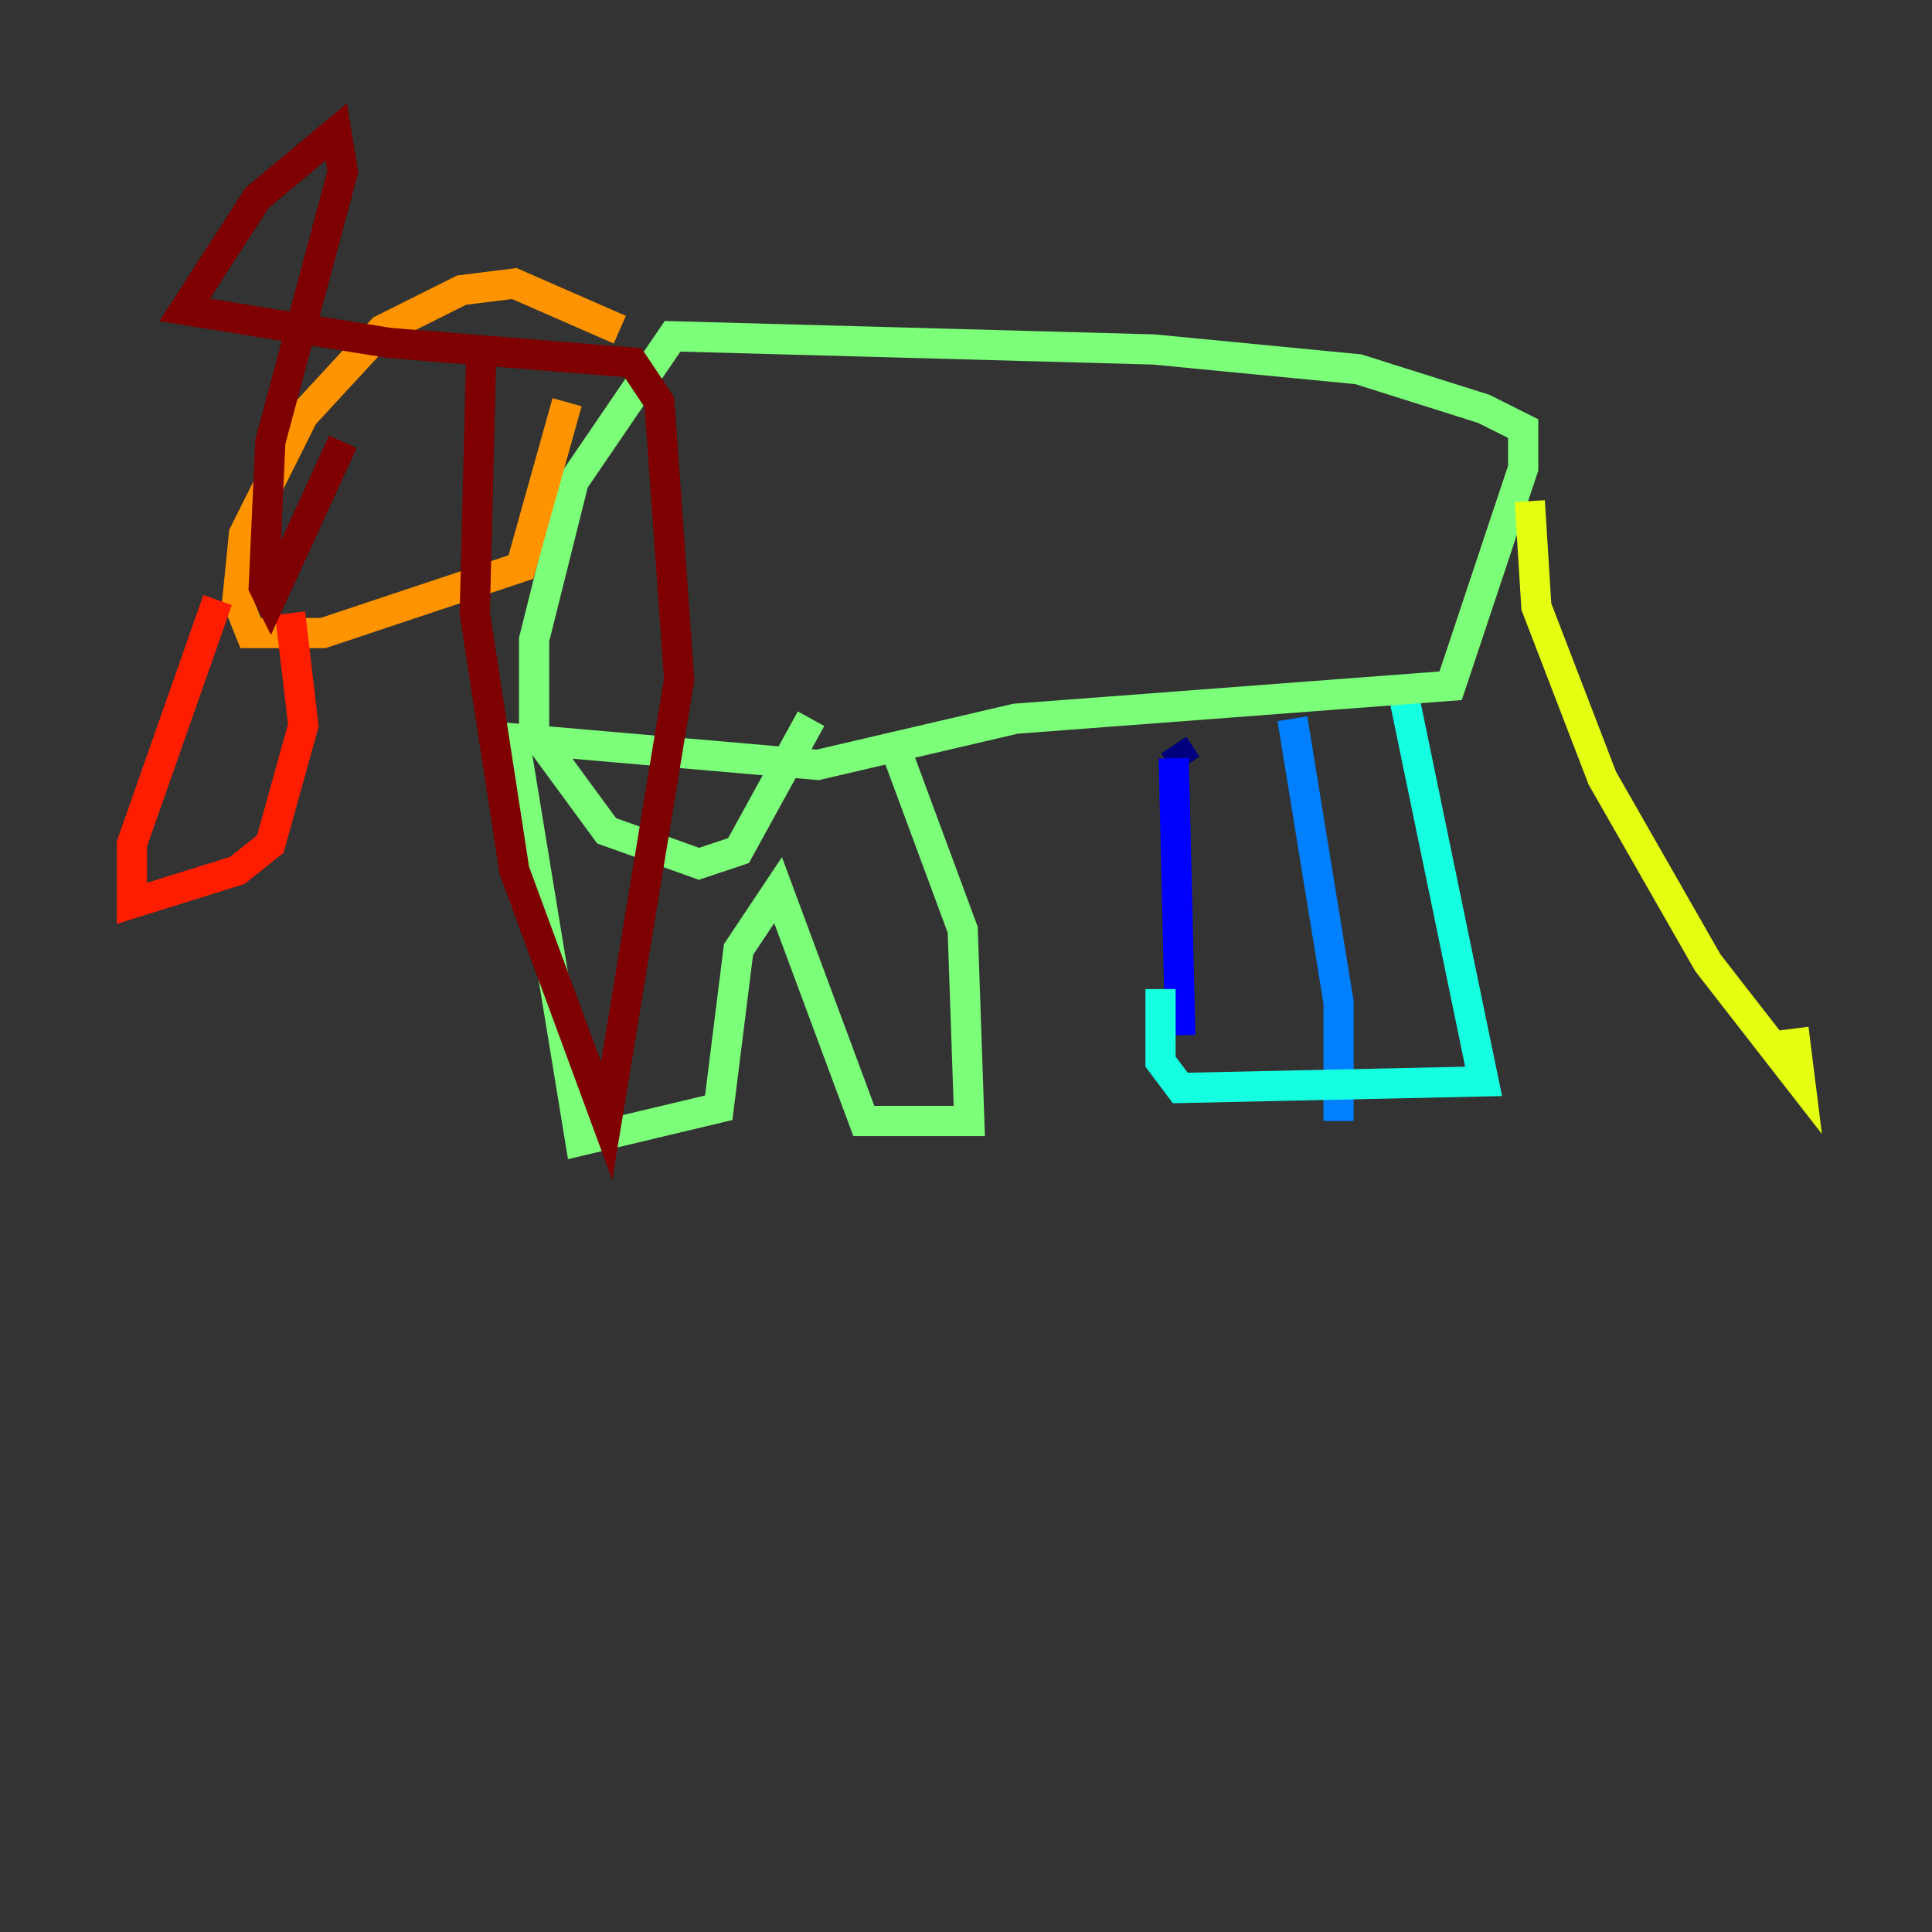<?xml version="1.0" encoding="utf-8" ?>
<svg baseProfile="tiny" height="128" version="1.2" viewBox="0,0,128,128" width="128" xmlns="http://www.w3.org/2000/svg" xmlns:ev="http://www.w3.org/2001/xml-events" xmlns:xlink="http://www.w3.org/1999/xlink"><rect x="0" y="0" width="128" height="128" fill="#333333" stroke="none"/><defs /><polyline fill="none" points="77.761,49.365 78.635,50.676" stroke="#00007f" stroke-width="2" /><polyline fill="none" points="77.761,50.239 78.198,68.587" stroke="#0000ff" stroke-width="2" /><polyline fill="none" points="85.625,47.618 88.683,66.403 88.683,74.266" stroke="#0080ff" stroke-width="2" /><polyline fill="none" points="93.051,46.307 98.293,71.645 78.198,72.082 76.887,70.335 76.887,65.529" stroke="#15ffe1" stroke-width="2" /><polyline fill="none" points="59.413,49.802 63.782,61.597 64.218,74.266 57.229,74.266 51.55,58.976 48.928,62.908 47.618,73.392 38.444,75.577 34.075,48.928 54.171,50.676 67.276,47.618 96.109,45.433 100.915,31.017 100.915,28.396 98.293,27.085 89.993,24.464 76.451,23.154 44.56,22.28 38.007,31.891 35.386,42.375 35.386,48.492 40.191,55.044 46.307,57.229 48.928,56.355 53.734,47.618" stroke="#7cff79" stroke-width="2" /><polyline fill="none" points="101.352,33.201 101.788,40.191 106.157,51.55 113.147,63.782 119.263,71.645 118.826,68.15" stroke="#e4ff12" stroke-width="2" /><polyline fill="none" points="41.065,21.843 34.075,18.785 30.58,19.222 25.338,21.843 20.096,27.522 16.164,35.386 15.727,39.754 16.601,41.939 21.406,41.939 34.512,37.57 37.57,26.648" stroke="#ff9400" stroke-width="2" /><polyline fill="none" points="14.416,39.754 8.737,55.918 8.737,59.85 15.727,57.666 17.911,55.918 20.096,48.055 19.222,40.628" stroke="#ff1d00" stroke-width="2" /><polyline fill="none" points="31.891,23.154 31.454,40.628 34.075,57.666 40.191,74.266 44.997,44.997 43.686,26.648 41.939,24.027 25.775,22.717 12.232,20.532 17.038,13.106 22.28,8.737 22.717,11.358 17.911,29.27 17.474,38.88 17.911,39.754 22.717,29.27" stroke="#7f0000" stroke-width="2" /></svg>